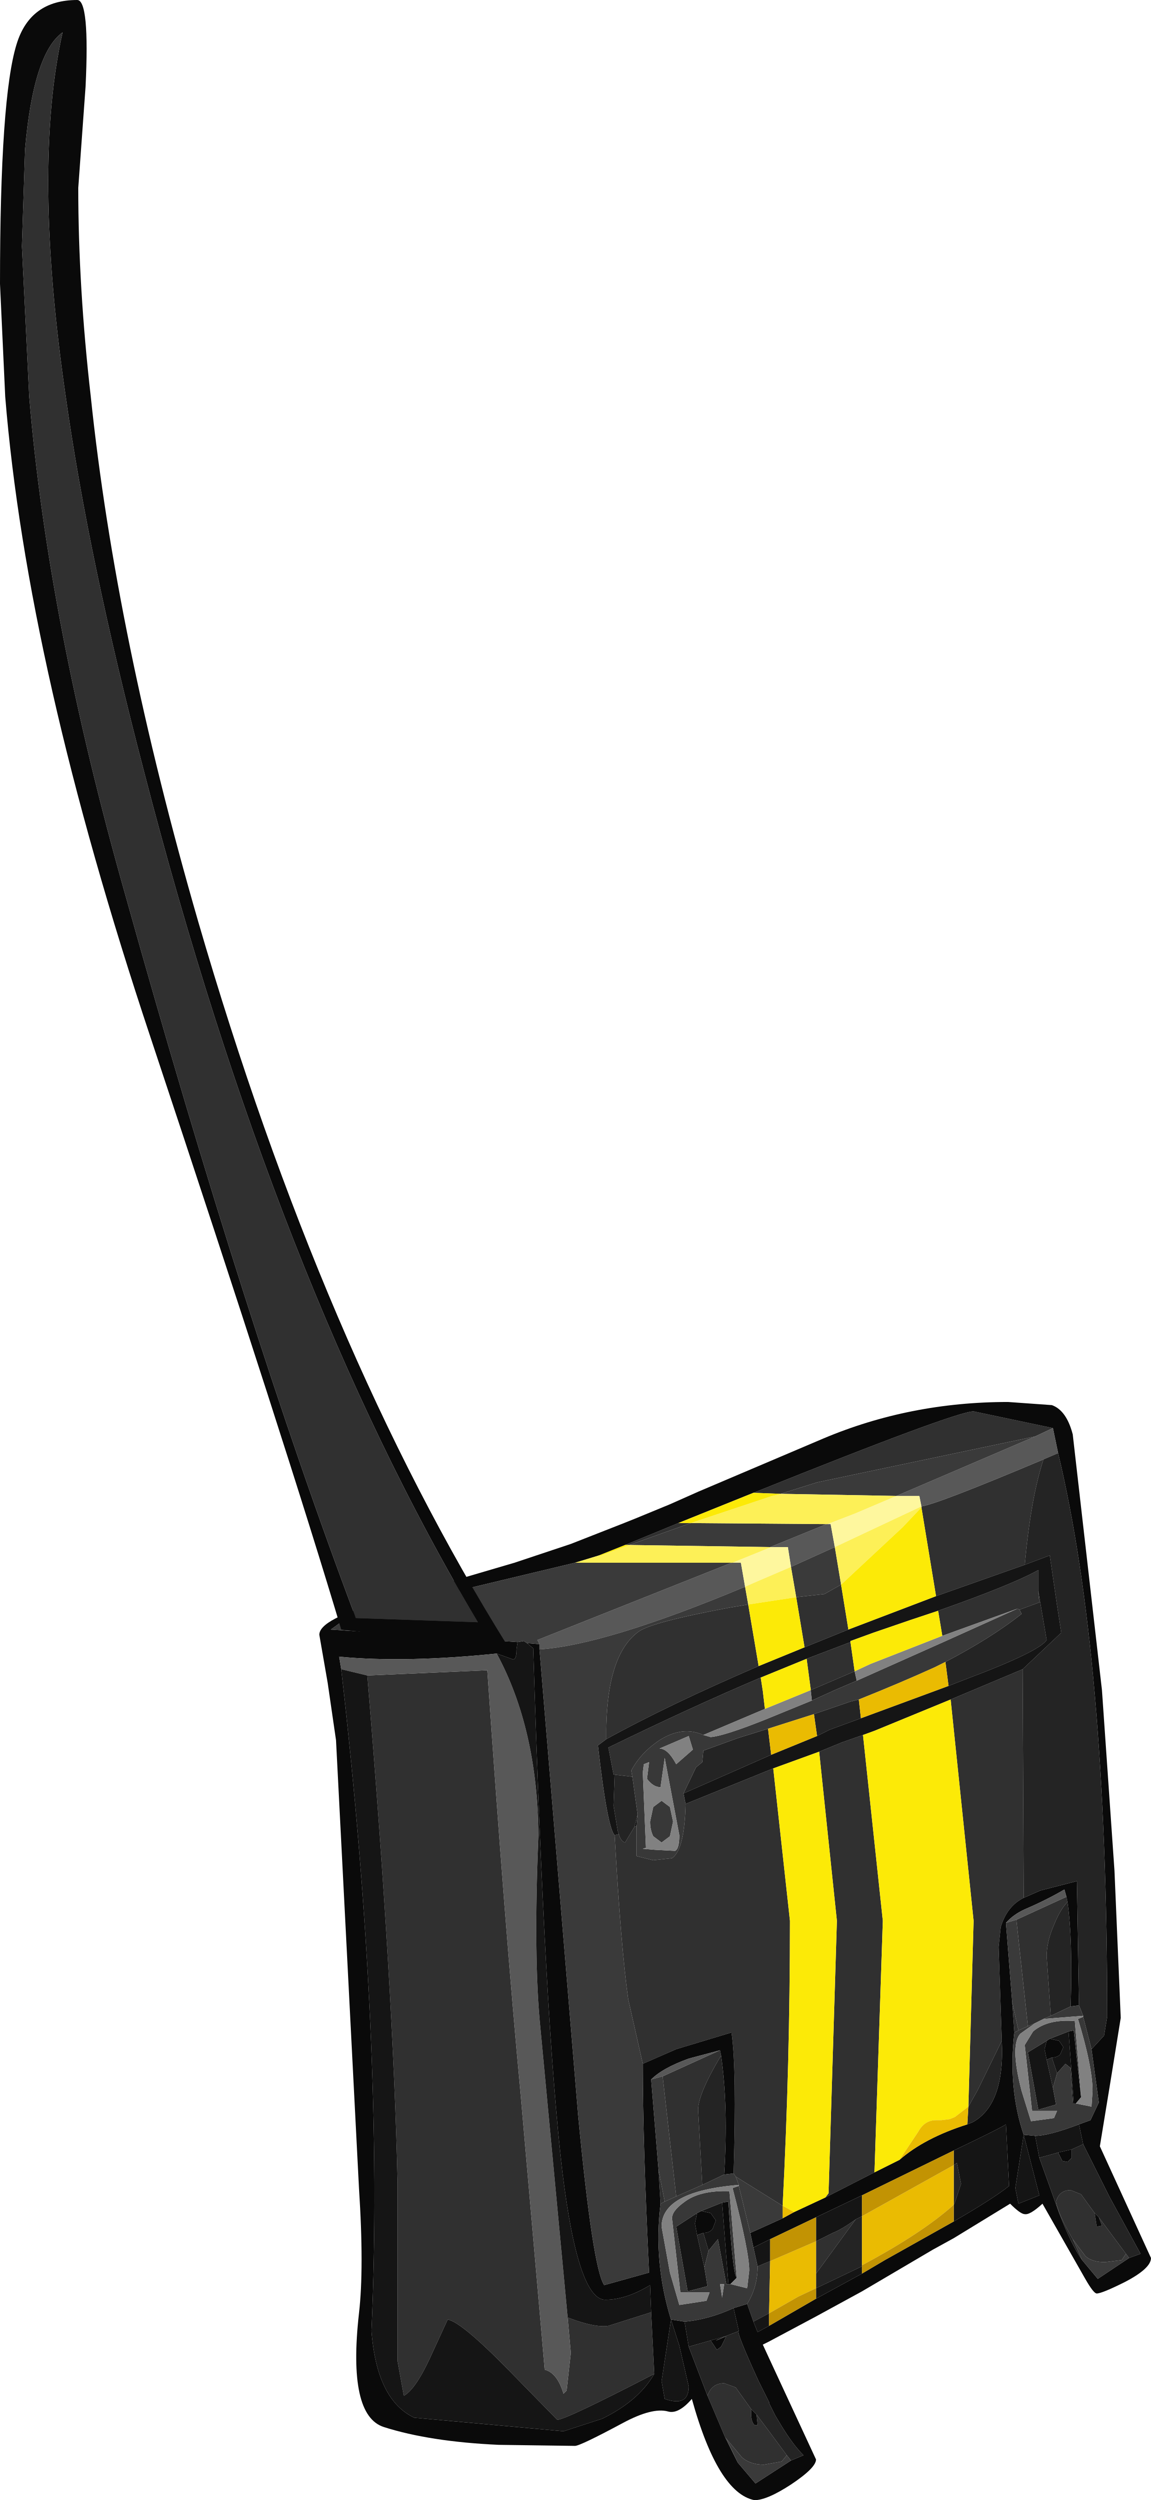 <?xml version="1.0" encoding="UTF-8" standalone="no"?>
<svg xmlns:ffdec="https://www.free-decompiler.com/flash" xmlns:xlink="http://www.w3.org/1999/xlink" ffdec:objectType="shape" height="119.75px" width="55.15px" xmlns="http://www.w3.org/2000/svg">
  <g transform="matrix(1.0, 0.0, 0.0, 1.0, 18.25, 118.45)">
    <path d="M17.85 -46.95 Q27.55 -50.85 28.4 -50.85 L32.2 -50.05 31.35 -49.65 20.9 -47.45 19.15 -46.9 17.85 -46.95 M30.35 -21.1 L30.25 -22.55 30.55 -21.2 30.35 -21.1 M32.85 -27.6 L32.9 -27.35 Q32.55 -27.0 32.25 -26.25 31.9 -25.45 31.9 -24.75 L32.1 -21.9 31.75 -21.75 31.35 -21.55 31.0 -21.4 30.45 -26.5 32.85 -27.6 M30.8 -27.55 Q30.0 -27.15 29.7 -26.15 L29.6 -25.2 29.75 -20.7 28.6 -18.35 28.15 -17.55 28.4 -26.45 27.3 -37.05 30.75 -38.5 30.8 -27.55 M23.65 -14.4 L21.3 -13.2 21.45 -13.4 21.85 -26.45 21.0 -34.55 22.1 -35.0 23.1 -35.35 24.05 -26.45 23.65 -14.4 M17.85 -7.25 L17.55 -8.1 Q18.05 -8.9 18.05 -9.9 L18.65 -10.15 18.6 -7.65 17.85 -7.25 M16.5 -1.7 L15.8 -3.35 15.65 -3.7 Q15.85 -4.3 16.45 -4.3 L17.0 -4.1 17.75 -3.05 Q17.7 -2.5 17.9 -2.3 L18.05 -2.3 18.0 -2.8 18.6 -2.0 19.45 -0.85 19.2 -0.55 18.35 -0.4 Q17.7 -0.4 17.3 -0.75 L16.55 -1.65 16.5 -1.7 M13.4 -12.9 L13.3 -14.55 13.6 -13.0 13.4 -12.9 M16.25 -20.25 L16.3 -20.0 Q15.2 -18.15 15.2 -17.4 L15.4 -13.8 14.15 -13.25 13.5 -19.0 16.25 -20.25 M16.9 -14.35 Q17.05 -19.4 16.8 -21.1 L14.15 -20.3 12.55 -19.6 11.85 -22.7 Q11.5 -25.2 11.2 -30.55 L11.4 -30.6 Q11.5 -30.25 11.7 -30.2 L12.15 -30.95 12.25 -31.0 12.25 -29.55 13.05 -29.35 13.95 -29.45 Q14.55 -29.85 14.6 -32.05 L18.8 -33.75 19.6 -26.45 Q19.6 -19.6 19.25 -12.8 L17.0 -14.2 16.9 -14.35 M12.95 -7.7 L13.1 -4.75 Q8.85 -2.55 8.45 -2.55 L6.15 -4.9 Q3.85 -7.25 3.2 -7.35 L2.35 -5.5 Q1.65 -4.0 1.1 -3.7 L0.8 -5.35 0.8 -13.85 Q0.6 -23.15 -0.65 -38.2 L5.1 -38.45 Q5.95 -26.05 6.7 -18.1 L7.85 -4.95 Q8.45 -4.8 8.75 -3.8 L8.9 -3.95 9.1 -5.75 8.95 -7.45 Q10.25 -6.95 10.9 -7.05 L12.95 -7.7 M11.7 -44.45 L14.25 -45.5 14.85 -45.5 11.9 -44.45 11.7 -44.45 M31.75 -48.55 Q31.15 -46.75 30.85 -43.5 L26.6 -42.0 25.9 -46.25 25.9 -46.3 Q26.65 -46.4 31.75 -48.55 M30.6 -41.35 L30.5 -41.4 26.9 -40.1 26.7 -41.3 Q30.25 -42.55 31.5 -43.25 L31.5 -42.25 31.55 -41.7 30.6 -41.35 M15.45 -35.35 Q14.45 -35.8 13.35 -35.1 12.45 -34.5 12.0 -33.65 L12.05 -33.35 11.2 -33.45 11.15 -33.45 10.9 -34.75 Q14.9 -36.7 18.2 -38.1 L18.3 -37.45 18.4 -36.6 15.45 -35.35 M22.05 -42.55 L22.4 -40.4 20.3 -39.55 19.9 -41.95 21.25 -42.1 22.05 -42.55 M20.4 -39.0 L22.5 -39.8 22.7 -38.4 20.6 -37.5 20.4 -39.0 M17.6 -41.6 L18.1 -38.65 Q13.8 -36.8 10.8 -35.15 10.75 -39.15 12.35 -40.3 12.95 -40.75 16.7 -41.45 L17.6 -41.6 M33.15 -11.2 Q32.45 -12.4 32.35 -13.0 32.5 -13.55 33.05 -13.55 L33.55 -13.35 34.2 -12.45 34.3 -11.8 34.55 -11.85 34.4 -12.25 35.7 -10.5 35.5 -10.2 34.7 -10.1 Q34.05 -10.1 33.75 -10.4 L33.15 -11.2 M22.75 -12.15 L20.85 -9.55 20.85 -11.1 21.65 -11.5 Q22.05 -11.65 22.75 -12.15" fill="#303030" fill-rule="evenodd" stroke="none"/>
    <path d="M32.2 -50.05 L28.4 -50.85 Q27.55 -50.85 17.85 -46.95 L14.25 -45.5 11.7 -44.45 10.45 -43.95 9.3 -43.6 3.45 -42.2 Q-1.55 -41.1 -2.05 -40.65 L-2.4 -40.4 6.55 -39.8 6.5 -39.45 Q6.5 -38.85 6.25 -39.0 L5.55 -39.25 Q1.15 -38.8 -2.0 -39.1 L-1.9 -38.5 Q0.15 -20.6 -0.45 -6.8 -0.2 -3.5 1.6 -2.65 L8.75 -2.0 10.6 -2.6 Q12.35 -3.45 13.1 -4.75 L12.95 -7.7 12.9 -9.0 Q11.75 -8.3 10.75 -8.3 9.45 -8.3 8.7 -14.4 7.85 -21.55 7.3 -39.5 L7.0 -39.75 7.6 -39.7 7.6 -39.45 9.45 -17.15 Q10.15 -9.8 10.7 -9.0 L12.85 -9.6 Q12.55 -15.75 12.55 -19.6 L14.15 -20.3 16.8 -21.1 Q17.05 -19.4 16.9 -14.35 L16.45 -14.3 Q16.65 -17.55 16.3 -20.0 L16.25 -20.25 14.75 -19.85 Q13.5 -19.4 12.95 -18.85 L13.3 -14.55 13.4 -12.9 Q13.05 -10.1 13.9 -7.35 L14.55 -7.25 14.75 -6.05 15.65 -3.7 15.8 -3.35 16.5 -1.7 17.1 -0.5 17.95 0.5 19.65 -0.6 20.25 -0.85 Q19.75 -1.35 19.2 -2.25 L18.9 -2.75 18.6 -3.35 18.6 -3.4 18.1 -4.4 Q17.0 -6.8 17.15 -6.8 L16.9 -7.9 17.55 -8.1 17.85 -7.25 18.05 -6.75 18.6 -7.05 20.85 -8.35 23.05 -9.55 24.15 -10.2 27.45 -12.05 Q29.35 -13.15 30.1 -13.75 L29.95 -16.7 Q29.65 -16.5 27.45 -15.45 L23.05 -13.3 20.85 -12.25 18.65 -11.2 17.85 -10.8 17.7 -11.5 19.25 -12.2 19.8 -12.5 21.3 -13.2 23.65 -14.4 24.85 -15.0 Q26.05 -16.05 28.1 -16.7 L28.35 -16.8 Q29.9 -17.65 29.75 -20.7 L29.6 -25.2 29.7 -26.15 Q30.0 -27.15 30.8 -27.55 L31.6 -27.9 33.35 -28.35 33.45 -22.4 33.05 -22.35 Q33.15 -25.6 32.9 -27.35 L32.85 -27.6 32.75 -27.95 Q31.9 -27.45 30.85 -27.0 30.3 -26.75 29.95 -26.35 L30.25 -22.55 30.35 -21.1 Q30.05 -18.4 30.8 -16.2 L31.35 -16.15 31.55 -15.1 32.5 -12.45 Q33.1 -10.9 33.6 -10.2 L34.35 -9.3 35.85 -10.3 36.4 -10.5 34.9 -13.25 33.65 -15.75 33.45 -16.7 34.0 -16.9 34.4 -17.75 34.05 -20.3 34.65 -20.95 34.8 -21.85 Q34.8 -39.05 32.45 -48.85 L32.2 -50.05 M30.8 -16.2 L30.4 -13.65 30.55 -12.9 31.55 -13.3 30.8 -16.2 M13.9 -7.35 L13.45 -4.4 13.6 -3.55 Q14.75 -3.15 14.75 -4.15 L14.3 -6.1 13.9 -7.35 M32.15 -51.15 Q32.85 -50.9 33.15 -49.75 L34.55 -37.5 35.15 -28.85 35.45 -21.8 34.95 -18.7 34.45 -15.65 36.9 -10.3 Q36.9 -9.8 35.65 -9.15 34.55 -8.6 34.3 -8.6 34.15 -8.6 33.75 -9.3 L31.7 -12.9 Q31.1 -12.35 30.85 -12.4 30.65 -12.4 30.15 -12.9 L27.45 -11.25 26.45 -10.7 23.05 -8.7 20.85 -7.5 18.6 -6.3 18.3 -6.15 18.6 -5.5 20.85 -0.65 Q20.85 -0.25 19.65 0.55 18.5 1.3 17.9 1.3 16.15 0.95 14.9 -3.55 14.25 -2.8 13.75 -2.95 13.0 -3.15 11.6 -2.4 9.55 -1.3 9.3 -1.3 L5.65 -1.35 Q2.35 -1.5 0.15 -2.2 -1.6 -2.75 -1.05 -7.65 -0.8 -9.8 -1.05 -13.65 L-2.15 -35.1 -2.55 -37.85 -2.95 -40.15 Q-2.95 -40.9 0.1 -41.75 L6.4 -43.6 8.95 -44.45 9.1 -44.5 11.65 -45.5 12.15 -45.7 13.85 -46.4 15.2 -47.0 21.2 -49.55 Q25.35 -51.3 30.05 -51.3 L32.15 -51.15 M16.35 -12.95 L16.65 -13.0 Q16.85 -9.55 17.05 -9.35 L16.75 -9.05 16.65 -9.05 16.35 -12.95 M15.35 -12.55 L15.8 -12.45 16.05 -12.1 15.9 -11.7 Q15.75 -11.5 15.45 -11.5 L15.15 -11.4 15.05 -11.95 15.15 -12.45 15.35 -12.55 M16.5 -6.55 Q15.8 -6.25 16.2 -6.4 L16.55 -6.55 16.3 -6.05 16.1 -5.9 15.8 -6.35 16.5 -6.55 M18.0 -2.8 L18.05 -2.3 17.9 -2.3 Q17.7 -2.5 17.75 -3.05 L18.0 -2.8 M33.3 -17.7 L33.2 -17.7 32.95 -21.15 33.2 -21.2 33.55 -18.0 33.3 -17.7 M31.9 -20.7 L32.05 -20.8 32.5 -20.7 32.7 -20.4 32.55 -20.05 Q32.4 -19.9 32.15 -19.9 L31.9 -19.8 31.8 -20.3 31.9 -20.7 M33.1 -15.5 L33.1 -15.1 32.9 -14.9 32.65 -14.95 32.45 -15.35 33.1 -15.5 M34.2 -12.45 L34.4 -12.25 34.55 -11.85 34.3 -11.8 34.2 -12.45" fill="#0a0a0a" fill-rule="evenodd" stroke="none"/>
    <path d="M31.35 -49.65 L32.2 -50.05 32.45 -48.85 31.75 -48.55 Q26.65 -46.4 25.9 -46.3 L25.8 -46.8 24.7 -46.8 31.35 -49.65 M29.95 -26.35 Q30.3 -26.75 30.85 -27.0 31.9 -27.45 32.75 -27.95 L32.85 -27.6 30.45 -26.5 29.95 -26.35 M12.95 -18.85 Q13.5 -19.4 14.75 -19.85 L16.25 -20.25 13.5 -19.0 12.95 -18.85 M7.6 -39.45 L7.6 -39.7 7.5 -39.9 16.8 -43.6 16.85 -43.6 17.25 -43.6 17.45 -42.45 Q10.75 -39.65 7.6 -39.45 M-1.9 -38.5 L-2.0 -39.1 Q1.15 -38.8 5.55 -39.25 7.5 -35.65 7.55 -30.55 7.3 -24.65 7.65 -21.25 L8.95 -7.45 9.1 -5.75 8.9 -3.95 8.75 -3.8 Q8.45 -4.8 7.85 -4.95 L6.7 -18.1 Q5.95 -26.05 5.1 -38.45 L-0.65 -38.2 -1.9 -38.5 M21.4 -45.45 L21.55 -45.45 21.75 -44.35 19.65 -43.4 19.5 -44.35 18.7 -44.35 18.65 -44.35 21.35 -45.45 21.4 -45.45" fill="#585858" fill-rule="evenodd" stroke="none"/>
    <path d="M32.45 -48.85 Q34.8 -39.05 34.8 -21.85 L34.65 -20.95 34.05 -20.3 33.65 -21.85 33.65 -21.9 33.45 -22.4 33.35 -28.35 31.6 -27.9 30.8 -27.55 30.75 -38.5 32.6 -40.25 32.4 -41.55 32.05 -43.95 30.85 -43.5 Q31.15 -46.75 31.75 -48.55 L32.45 -48.85 M33.65 -15.75 L34.9 -13.25 36.4 -10.5 35.85 -10.3 35.7 -10.5 34.4 -12.25 34.2 -12.45 33.55 -13.35 33.05 -13.55 Q32.5 -13.55 32.35 -13.0 32.45 -12.4 33.15 -11.2 L33.6 -10.2 Q33.1 -10.9 32.5 -12.45 L31.55 -15.1 32.45 -15.35 32.65 -14.95 32.9 -14.9 33.1 -15.1 33.1 -15.5 33.65 -15.75 M32.9 -27.35 Q33.15 -25.6 33.05 -22.35 L32.1 -21.9 31.9 -24.75 Q31.9 -25.45 32.25 -26.25 32.55 -27.0 32.9 -27.35 M29.75 -20.7 Q29.9 -17.65 28.35 -16.8 L28.1 -16.7 28.15 -17.55 28.6 -18.35 29.75 -20.7 M17.15 -6.8 Q17.0 -6.8 18.1 -4.4 L18.6 -3.4 18.6 -3.35 18.9 -2.75 19.2 -2.25 Q19.75 -1.35 20.25 -0.85 L19.65 -0.6 19.45 -0.85 18.6 -2.0 18.0 -2.8 17.75 -3.05 17.0 -4.1 16.45 -4.3 Q15.85 -4.3 15.65 -3.7 L14.75 -6.05 15.8 -6.35 16.1 -5.9 16.3 -6.05 16.55 -6.55 16.2 -6.4 Q15.8 -6.25 16.5 -6.55 L17.15 -6.8 M17.1 -0.5 L16.5 -1.7 16.55 -1.65 17.1 -0.5 M16.3 -20.0 Q16.65 -17.55 16.45 -14.3 L15.4 -13.8 15.2 -17.4 Q15.2 -18.15 16.3 -20.0 M30.6 -41.35 L31.55 -41.7 31.5 -42.25 31.9 -39.9 Q31.55 -39.35 28.1 -38.05 L27.2 -37.7 27.05 -38.85 Q29.25 -40.0 30.7 -41.15 L30.6 -41.35 M22.8 -37.95 L21.75 -37.5 20.65 -37.0 20.6 -37.45 20.6 -37.5 22.7 -38.4 22.8 -37.95 M12.05 -33.35 L12.3 -31.55 12.15 -30.95 11.7 -30.2 Q11.5 -30.25 11.4 -30.6 L11.35 -30.75 11.15 -31.95 11.2 -33.4 11.2 -33.45 12.05 -33.35 M14.5 -32.55 L15.1 -33.8 15.4 -34.05 15.45 -34.6 17.1 -35.2 18.55 -35.65 18.7 -34.4 14.5 -32.55 M20.75 -36.35 L22.5 -36.95 22.9 -37.05 23.0 -36.15 21.5 -35.6 20.9 -35.3 20.75 -36.35 M15.15 -11.4 L15.45 -11.5 15.7 -10.65 15.5 -9.85 15.15 -11.4 M32.4 -19.15 L32.2 -18.45 31.9 -19.8 32.15 -19.9 32.4 -19.15 M27.45 -12.85 L27.45 -14.75 27.6 -14.85 27.8 -13.85 27.5 -12.95 27.45 -12.85 M23.05 -12.3 L23.05 -9.9 20.85 -8.85 20.85 -9.55 22.75 -12.15 23.05 -12.3" fill="#242424" fill-rule="evenodd" stroke="none"/>
    <path d="M33.45 -16.7 L33.65 -15.75 33.1 -15.5 32.45 -15.35 31.55 -15.1 31.35 -16.15 Q32.0 -16.15 33.45 -16.7 M30.8 -16.2 L31.55 -13.3 30.55 -12.9 30.4 -13.65 30.8 -16.2 M17.85 -10.8 L18.65 -11.2 18.65 -10.15 18.05 -9.9 17.85 -10.8 M20.85 -12.25 L23.05 -13.3 23.05 -12.3 22.75 -12.15 Q22.05 -11.65 21.65 -11.5 L20.85 -11.1 20.85 -12.25 M27.45 -15.45 Q29.65 -16.5 29.95 -16.7 L30.1 -13.75 Q29.35 -13.15 27.45 -12.05 L27.45 -12.85 27.5 -12.95 27.8 -13.85 27.6 -14.85 27.45 -14.75 27.45 -15.45 M23.05 -9.55 L20.85 -8.35 20.85 -8.85 23.05 -9.9 23.05 -9.55 M18.6 -7.05 L18.05 -6.75 17.85 -7.25 18.6 -7.65 18.6 -7.05 M16.9 -7.9 L17.15 -6.8 16.5 -6.55 15.8 -6.35 14.75 -6.05 14.55 -7.25 Q15.7 -7.35 16.9 -7.9 M13.9 -7.35 L14.3 -6.1 14.75 -4.15 Q14.75 -3.15 13.6 -3.55 L13.45 -4.4 13.9 -7.35 M7.0 -39.75 L7.3 -39.5 Q7.85 -21.55 8.7 -14.4 9.45 -8.3 10.75 -8.3 11.75 -8.3 12.9 -9.0 L12.95 -7.7 10.9 -7.05 Q10.25 -6.95 8.95 -7.45 L7.65 -21.25 Q7.3 -24.65 7.55 -30.55 7.5 -35.65 5.55 -39.25 L6.25 -39.0 Q6.5 -38.85 6.5 -39.45 L6.55 -39.8 6.85 -39.85 7.0 -39.75 M13.1 -4.75 Q12.35 -3.45 10.6 -2.6 L8.75 -2.0 1.6 -2.65 Q-0.2 -3.5 -0.45 -6.8 0.15 -20.6 -1.9 -38.5 L-0.65 -38.2 Q0.6 -23.15 0.8 -13.85 L0.8 -5.35 1.1 -3.7 Q1.65 -4.0 2.35 -5.5 L3.2 -7.35 Q3.85 -7.25 6.15 -4.9 L8.45 -2.55 Q8.85 -2.55 13.1 -4.75 M30.85 -43.5 L32.05 -43.95 32.4 -41.55 32.6 -40.25 30.75 -38.5 27.3 -37.05 23.65 -35.55 23.1 -35.35 22.1 -35.0 21.0 -34.55 18.8 -33.75 14.6 -32.05 14.5 -32.55 18.7 -34.4 20.9 -35.3 21.5 -35.6 23.0 -36.15 27.2 -37.7 28.1 -38.05 Q31.55 -39.35 31.9 -39.9 L31.5 -42.25 31.5 -43.25 Q30.25 -42.55 26.7 -41.3 L25.8 -41.0 25.5 -40.9 25.35 -40.85 23.6 -40.25 22.5 -39.85 22.5 -39.8 20.4 -39.0 19.3 -38.55 18.2 -38.1 Q14.9 -36.7 10.9 -34.75 L11.15 -33.45 11.2 -33.45 11.2 -33.4 11.15 -31.95 11.35 -30.75 11.4 -30.6 11.2 -30.55 Q10.85 -30.9 10.4 -34.85 L10.8 -35.15 Q13.8 -36.8 18.1 -38.65 L20.3 -39.55 22.4 -40.4 26.6 -42.0 30.85 -43.5 M12.3 -31.55 L12.25 -31.0 12.15 -30.95 12.3 -31.55 M15.35 -12.55 L16.35 -12.95 16.65 -9.05 16.55 -9.05 16.15 -11.2 15.7 -10.65 15.45 -11.5 Q15.75 -11.5 15.9 -11.7 L16.05 -12.1 15.8 -12.45 15.35 -12.55 M15.15 -12.45 L15.05 -11.95 15.15 -11.4 15.5 -9.85 15.65 -8.95 14.7 -8.7 14.15 -11.8 15.15 -12.45 M33.2 -17.7 L33.15 -17.7 33.05 -19.4 32.8 -19.6 32.4 -19.15 32.15 -19.9 Q32.4 -19.9 32.55 -20.05 L32.7 -20.4 32.5 -20.7 32.05 -20.8 32.95 -21.15 33.2 -17.7 M32.2 -18.45 L32.35 -17.65 31.5 -17.4 31.0 -20.15 31.9 -20.7 31.8 -20.3 31.9 -19.8 32.2 -18.45" fill="#151515" fill-rule="evenodd" stroke="none"/>
    <path d="M34.05 -20.3 L34.4 -17.75 34.0 -16.9 33.45 -16.7 Q32.0 -16.15 31.35 -16.15 L30.8 -16.2 Q30.05 -18.4 30.35 -21.1 L30.55 -21.2 31.0 -21.4 31.35 -21.55 30.65 -21.05 Q30.4 -20.8 30.4 -20.15 30.4 -19.45 30.7 -18.3 L31.15 -16.85 32.25 -17.0 32.4 -17.35 31.2 -17.35 30.85 -20.5 31.25 -21.15 Q31.95 -21.75 33.25 -21.65 L33.55 -18.0 33.2 -21.2 32.95 -21.15 32.05 -20.8 31.9 -20.7 31.0 -20.15 31.5 -17.4 32.35 -17.65 32.2 -18.45 32.4 -19.15 32.8 -19.6 33.05 -19.4 33.15 -17.7 33.2 -17.7 33.3 -17.7 34.05 -17.55 34.1 -18.3 Q34.1 -19.45 33.4 -21.75 L33.65 -21.85 34.05 -20.3 M33.05 -22.35 L33.45 -22.4 33.65 -21.9 31.75 -21.75 32.1 -21.9 33.05 -22.35 M17.7 -11.5 L17.85 -10.8 18.05 -9.9 Q18.05 -8.9 17.55 -8.1 L16.9 -7.9 Q15.7 -7.35 14.55 -7.25 L13.9 -7.35 Q13.05 -10.1 13.4 -12.9 L13.6 -13.0 14.15 -13.25 15.4 -13.8 16.45 -14.3 16.9 -14.35 17.0 -14.2 17.15 -13.8 Q13.45 -13.5 13.45 -11.8 L13.85 -9.6 14.3 -8.05 15.6 -8.25 15.75 -8.65 14.35 -8.65 13.95 -12.2 Q13.95 -12.55 14.5 -12.95 15.25 -13.55 16.7 -13.5 L17.05 -9.35 Q16.85 -9.55 16.65 -13.0 L16.35 -12.95 15.35 -12.55 15.15 -12.45 14.15 -11.8 14.7 -8.7 15.65 -8.95 15.5 -9.85 15.7 -10.65 16.15 -11.2 16.55 -9.05 16.65 -9.05 16.75 -9.05 17.55 -8.85 17.65 -9.7 Q17.65 -10.6 16.85 -13.65 L17.15 -13.75 17.7 -11.5 M30.5 -41.4 L30.6 -41.35 30.7 -41.15 Q29.25 -40.0 27.05 -38.85 L26.55 -38.6 Q24.9 -37.85 22.9 -37.05 L22.5 -36.95 20.75 -36.35 18.55 -35.65 17.1 -35.2 15.45 -34.6 15.4 -34.05 15.1 -33.8 14.5 -32.55 14.6 -32.05 Q14.55 -29.85 13.95 -29.45 L13.05 -29.35 12.25 -29.55 12.25 -31.0 12.3 -31.55 12.05 -33.35 12.0 -33.65 Q12.45 -34.5 13.35 -35.1 14.45 -35.8 15.45 -35.35 L15.8 -35.25 Q16.45 -35.3 18.45 -36.1 L20.65 -37.0 21.75 -37.5 22.8 -37.95 26.95 -39.8 30.5 -41.4 M14.75 -35.3 L13.35 -34.7 Q13.75 -34.7 14.15 -33.95 L14.95 -34.65 14.75 -35.3 M12.6 -33.95 L12.55 -33.55 12.7 -29.95 12.55 -29.9 13.15 -29.85 14.1 -29.8 Q14.3 -29.9 14.3 -30.55 L13.6 -34.25 13.4 -32.85 Q13.05 -32.85 12.75 -33.25 L12.85 -34.05 12.6 -33.95 M13.45 -32.2 L13.85 -31.9 14.0 -31.2 13.85 -30.5 13.45 -30.2 13.05 -30.5 Q12.9 -30.8 12.9 -31.2 L13.05 -31.9 13.45 -32.2 M16.25 -9.05 L16.35 -8.4 16.45 -9.05 16.25 -9.05" fill="#383838" fill-rule="evenodd" stroke="none"/>
    <path d="M19.15 -46.9 L20.9 -47.45 31.35 -49.65 24.7 -46.8 19.2 -46.9 19.15 -46.9 M35.85 -10.3 L34.35 -9.3 33.6 -10.2 33.15 -11.2 33.75 -10.4 Q34.05 -10.1 34.7 -10.1 L35.5 -10.2 35.7 -10.5 35.85 -10.3 M30.25 -22.55 L29.95 -26.35 30.45 -26.5 31.0 -21.4 30.55 -21.2 30.25 -22.55 M19.25 -12.2 L17.7 -11.5 17.15 -13.75 17.15 -13.8 17.0 -14.2 19.25 -12.8 19.25 -12.2 M19.65 -0.6 L17.95 0.5 17.1 -0.5 16.55 -1.65 17.3 -0.75 Q17.7 -0.4 18.35 -0.4 L19.2 -0.55 19.45 -0.85 19.65 -0.6 M13.3 -14.55 L12.95 -18.85 13.5 -19.0 14.15 -13.25 13.6 -13.0 13.3 -14.55 M12.55 -19.6 Q12.55 -15.75 12.85 -9.6 L10.7 -9.0 Q10.15 -9.8 9.45 -17.15 L7.6 -39.45 Q10.75 -39.65 17.45 -42.45 L17.6 -41.6 16.7 -41.45 Q12.95 -40.75 12.35 -40.3 10.75 -39.15 10.8 -35.15 L10.4 -34.85 Q10.85 -30.9 11.2 -30.55 11.5 -25.2 11.85 -22.7 L12.55 -19.6 M7.6 -39.7 L7.0 -39.75 6.85 -39.85 6.55 -39.8 -2.4 -40.4 -2.05 -40.65 Q-1.55 -41.1 3.45 -42.2 L9.3 -43.6 16.8 -43.6 7.5 -39.9 7.6 -39.7 M22.05 -42.55 L21.25 -42.1 19.9 -41.95 19.65 -43.4 21.75 -44.35 22.05 -42.55 M18.65 -44.35 L11.9 -44.45 14.85 -45.5 21.35 -45.45 18.65 -44.35" fill="#3a3a3a" fill-rule="evenodd" stroke="none"/>
    <path d="M26.9 -40.1 L30.5 -41.4 26.95 -39.8 22.8 -37.95 22.7 -38.4 23.45 -38.75 26.9 -40.1 M20.65 -37.0 L18.45 -36.1 Q16.45 -35.3 15.8 -35.25 L15.45 -35.35 18.4 -36.6 20.6 -37.5 20.6 -37.45 20.65 -37.0 M31.35 -21.55 L31.75 -21.75 33.65 -21.9 33.65 -21.85 33.4 -21.75 Q34.1 -19.45 34.1 -18.3 L34.05 -17.55 33.3 -17.7 33.55 -18.0 33.25 -21.65 Q31.95 -21.75 31.25 -21.15 L30.85 -20.5 31.2 -17.35 32.4 -17.35 32.25 -17.0 31.15 -16.85 30.7 -18.3 Q30.4 -19.45 30.4 -20.15 30.4 -20.8 30.65 -21.05 L31.35 -21.55 M14.75 -35.3 L14.95 -34.65 14.15 -33.95 Q13.75 -34.7 13.35 -34.7 L14.75 -35.3 M12.6 -33.95 L12.85 -34.05 12.75 -33.25 Q13.05 -32.85 13.4 -32.85 L13.6 -34.25 14.3 -30.55 Q14.3 -29.9 14.1 -29.8 L13.15 -29.85 12.55 -29.9 12.7 -29.95 12.55 -33.55 12.6 -33.95 M13.45 -32.2 L13.05 -31.9 12.9 -31.2 Q12.9 -30.8 13.05 -30.5 L13.45 -30.2 13.85 -30.5 14.0 -31.2 13.85 -31.9 13.45 -32.2 M17.05 -9.35 L16.7 -13.5 Q15.25 -13.55 14.5 -12.95 13.95 -12.55 13.95 -12.2 L14.35 -8.65 15.75 -8.65 15.6 -8.25 14.3 -8.05 13.85 -9.6 13.45 -11.8 Q13.45 -13.5 17.15 -13.8 L17.15 -13.75 16.85 -13.65 Q17.65 -10.6 17.65 -9.7 L17.55 -8.85 16.75 -9.05 17.05 -9.35 M16.25 -9.05 L16.45 -9.05 16.35 -8.4 16.25 -9.05" fill="#818181" fill-rule="evenodd" stroke="none"/>
    <path d="M24.7 -46.8 L25.8 -46.8 25.9 -46.3 21.75 -44.35 21.55 -45.45 21.4 -45.45 22.7 -45.95 24.7 -46.8 M17.45 -42.45 L17.25 -43.6 16.85 -43.6 18.7 -44.35 19.5 -44.35 19.65 -43.4 17.9 -42.65 17.45 -42.45" fill="#fef79e" fill-rule="evenodd" stroke="none"/>
    <path d="M9.3 -43.6 L10.45 -43.95 10.55 -43.95 11.9 -44.45 18.65 -44.35 18.7 -44.35 16.85 -43.6 16.8 -43.6 9.3 -43.6 M25.9 -46.3 L25.9 -46.25 25.0 -45.3 22.05 -42.55 21.75 -44.35 25.9 -46.3 M24.7 -46.8 L22.7 -45.95 21.4 -45.45 21.35 -45.45 14.85 -45.5 15.3 -45.65 18.75 -46.8 19.2 -46.9 24.7 -46.8 M19.65 -43.4 L19.9 -41.95 17.6 -41.6 17.45 -42.45 17.9 -42.65 19.65 -43.4" fill="#fdf057" fill-rule="evenodd" stroke="none"/>
    <path d="M17.85 -46.95 L19.15 -46.9 19.2 -46.9 18.75 -46.8 15.3 -45.65 14.85 -45.5 14.25 -45.5 17.85 -46.95 M24.85 -15.0 L23.65 -14.4 24.05 -26.45 23.1 -35.35 23.65 -35.55 27.3 -37.05 28.4 -26.45 28.15 -17.55 27.5 -17.05 27.25 -16.95 26.85 -16.9 26.75 -16.9 26.7 -16.9 26.6 -16.9 Q26.05 -16.9 25.75 -16.35 L24.85 -15.0 M21.3 -13.2 L19.8 -12.5 19.25 -12.8 Q19.6 -19.6 19.6 -26.45 L18.8 -33.75 21.0 -34.55 21.85 -26.45 21.45 -13.4 21.3 -13.2 M10.45 -43.95 L11.7 -44.45 11.9 -44.45 10.55 -43.95 10.45 -43.95 M26.7 -41.3 L26.9 -40.1 23.45 -38.75 22.7 -38.4 22.5 -39.8 22.5 -39.85 23.6 -40.25 25.35 -40.85 25.5 -40.9 25.8 -41.0 26.7 -41.3 M25.9 -46.25 L26.6 -42.0 22.4 -40.4 22.05 -42.55 25.0 -45.3 25.9 -46.25 M19.9 -41.95 L20.3 -39.55 18.1 -38.65 17.6 -41.6 19.9 -41.95 M18.2 -38.1 L19.3 -38.55 20.4 -39.0 20.6 -37.5 18.4 -36.6 18.3 -37.45 18.2 -38.1" fill="#fcea07" fill-rule="evenodd" stroke="none"/>
    <path d="M28.1 -16.7 Q26.05 -16.05 24.85 -15.0 L25.75 -16.35 Q26.05 -16.9 26.6 -16.9 L26.7 -16.9 26.75 -16.9 26.85 -16.9 27.25 -16.95 27.5 -17.05 28.15 -17.55 28.1 -16.7 M19.8 -12.5 L19.25 -12.2 19.25 -12.8 19.8 -12.5 M18.55 -35.65 L20.75 -36.35 20.9 -35.3 18.7 -34.4 18.55 -35.65 M22.9 -37.05 Q24.9 -37.85 26.55 -38.6 L27.05 -38.85 27.2 -37.7 23.0 -36.15 22.9 -37.05 M20.85 -8.85 L20.0 -8.45 18.6 -7.65 18.65 -10.15 20.85 -11.1 20.85 -9.55 20.85 -8.85 M27.45 -14.75 L27.45 -12.85 Q25.95 -11.5 23.05 -9.95 L23.05 -9.9 23.05 -12.3 27.45 -14.75" fill="#eabb02" fill-rule="evenodd" stroke="none"/>
    <path d="M18.65 -11.2 L20.85 -12.25 20.85 -11.1 18.65 -10.15 18.65 -11.2 M23.05 -13.3 L27.45 -15.45 27.45 -14.75 23.05 -12.3 23.05 -13.3 M27.45 -12.05 L24.15 -10.2 23.05 -9.55 23.05 -9.9 23.05 -9.95 Q25.95 -11.5 27.45 -12.85 L27.45 -12.05 M20.85 -8.35 L18.6 -7.05 18.6 -7.65 20.0 -8.45 20.85 -8.85 20.85 -8.35" fill="#c29303" fill-rule="evenodd" stroke="none"/>
    <path d="M4.05 -39.7 L-1.9 -40.4 Q-4.4 -48.8 -11.05 -68.8 -16.95 -86.5 -18.0 -99.45 L-18.25 -104.85 Q-18.25 -113.8 -17.45 -116.35 -16.8 -118.45 -14.55 -118.45 -13.95 -118.45 -14.15 -114.3 L-14.5 -109.45 Q-14.5 -104.7 -13.9 -99.45 -12.7 -87.95 -8.75 -74.3 -2.8 -53.85 6.05 -39.65 L4.05 -39.7 M-16.85 -99.45 Q-15.95 -88.65 -12.25 -75.6 -6.45 -54.85 -1.2 -40.95 L4.65 -40.75 Q-5.0 -56.95 -11.35 -81.5 -14.0 -91.65 -15.1 -99.45 -16.7 -110.45 -15.25 -116.9 -16.65 -115.9 -17.05 -111.3 L-17.2 -106.65 -16.85 -99.45" fill="#0a0a0a" fill-rule="evenodd" stroke="none"/>
    <path d="M-16.85 -99.45 L-17.2 -106.65 -17.05 -111.3 Q-16.65 -115.9 -15.25 -116.9 -16.7 -110.45 -15.1 -99.45 -14.0 -91.65 -11.35 -81.5 -5.0 -56.95 4.65 -40.75 L-1.2 -40.95 Q-6.45 -54.85 -12.25 -75.6 -15.95 -88.65 -16.85 -99.45" fill="#303030" fill-rule="evenodd" stroke="none"/>
  </g>
</svg>
